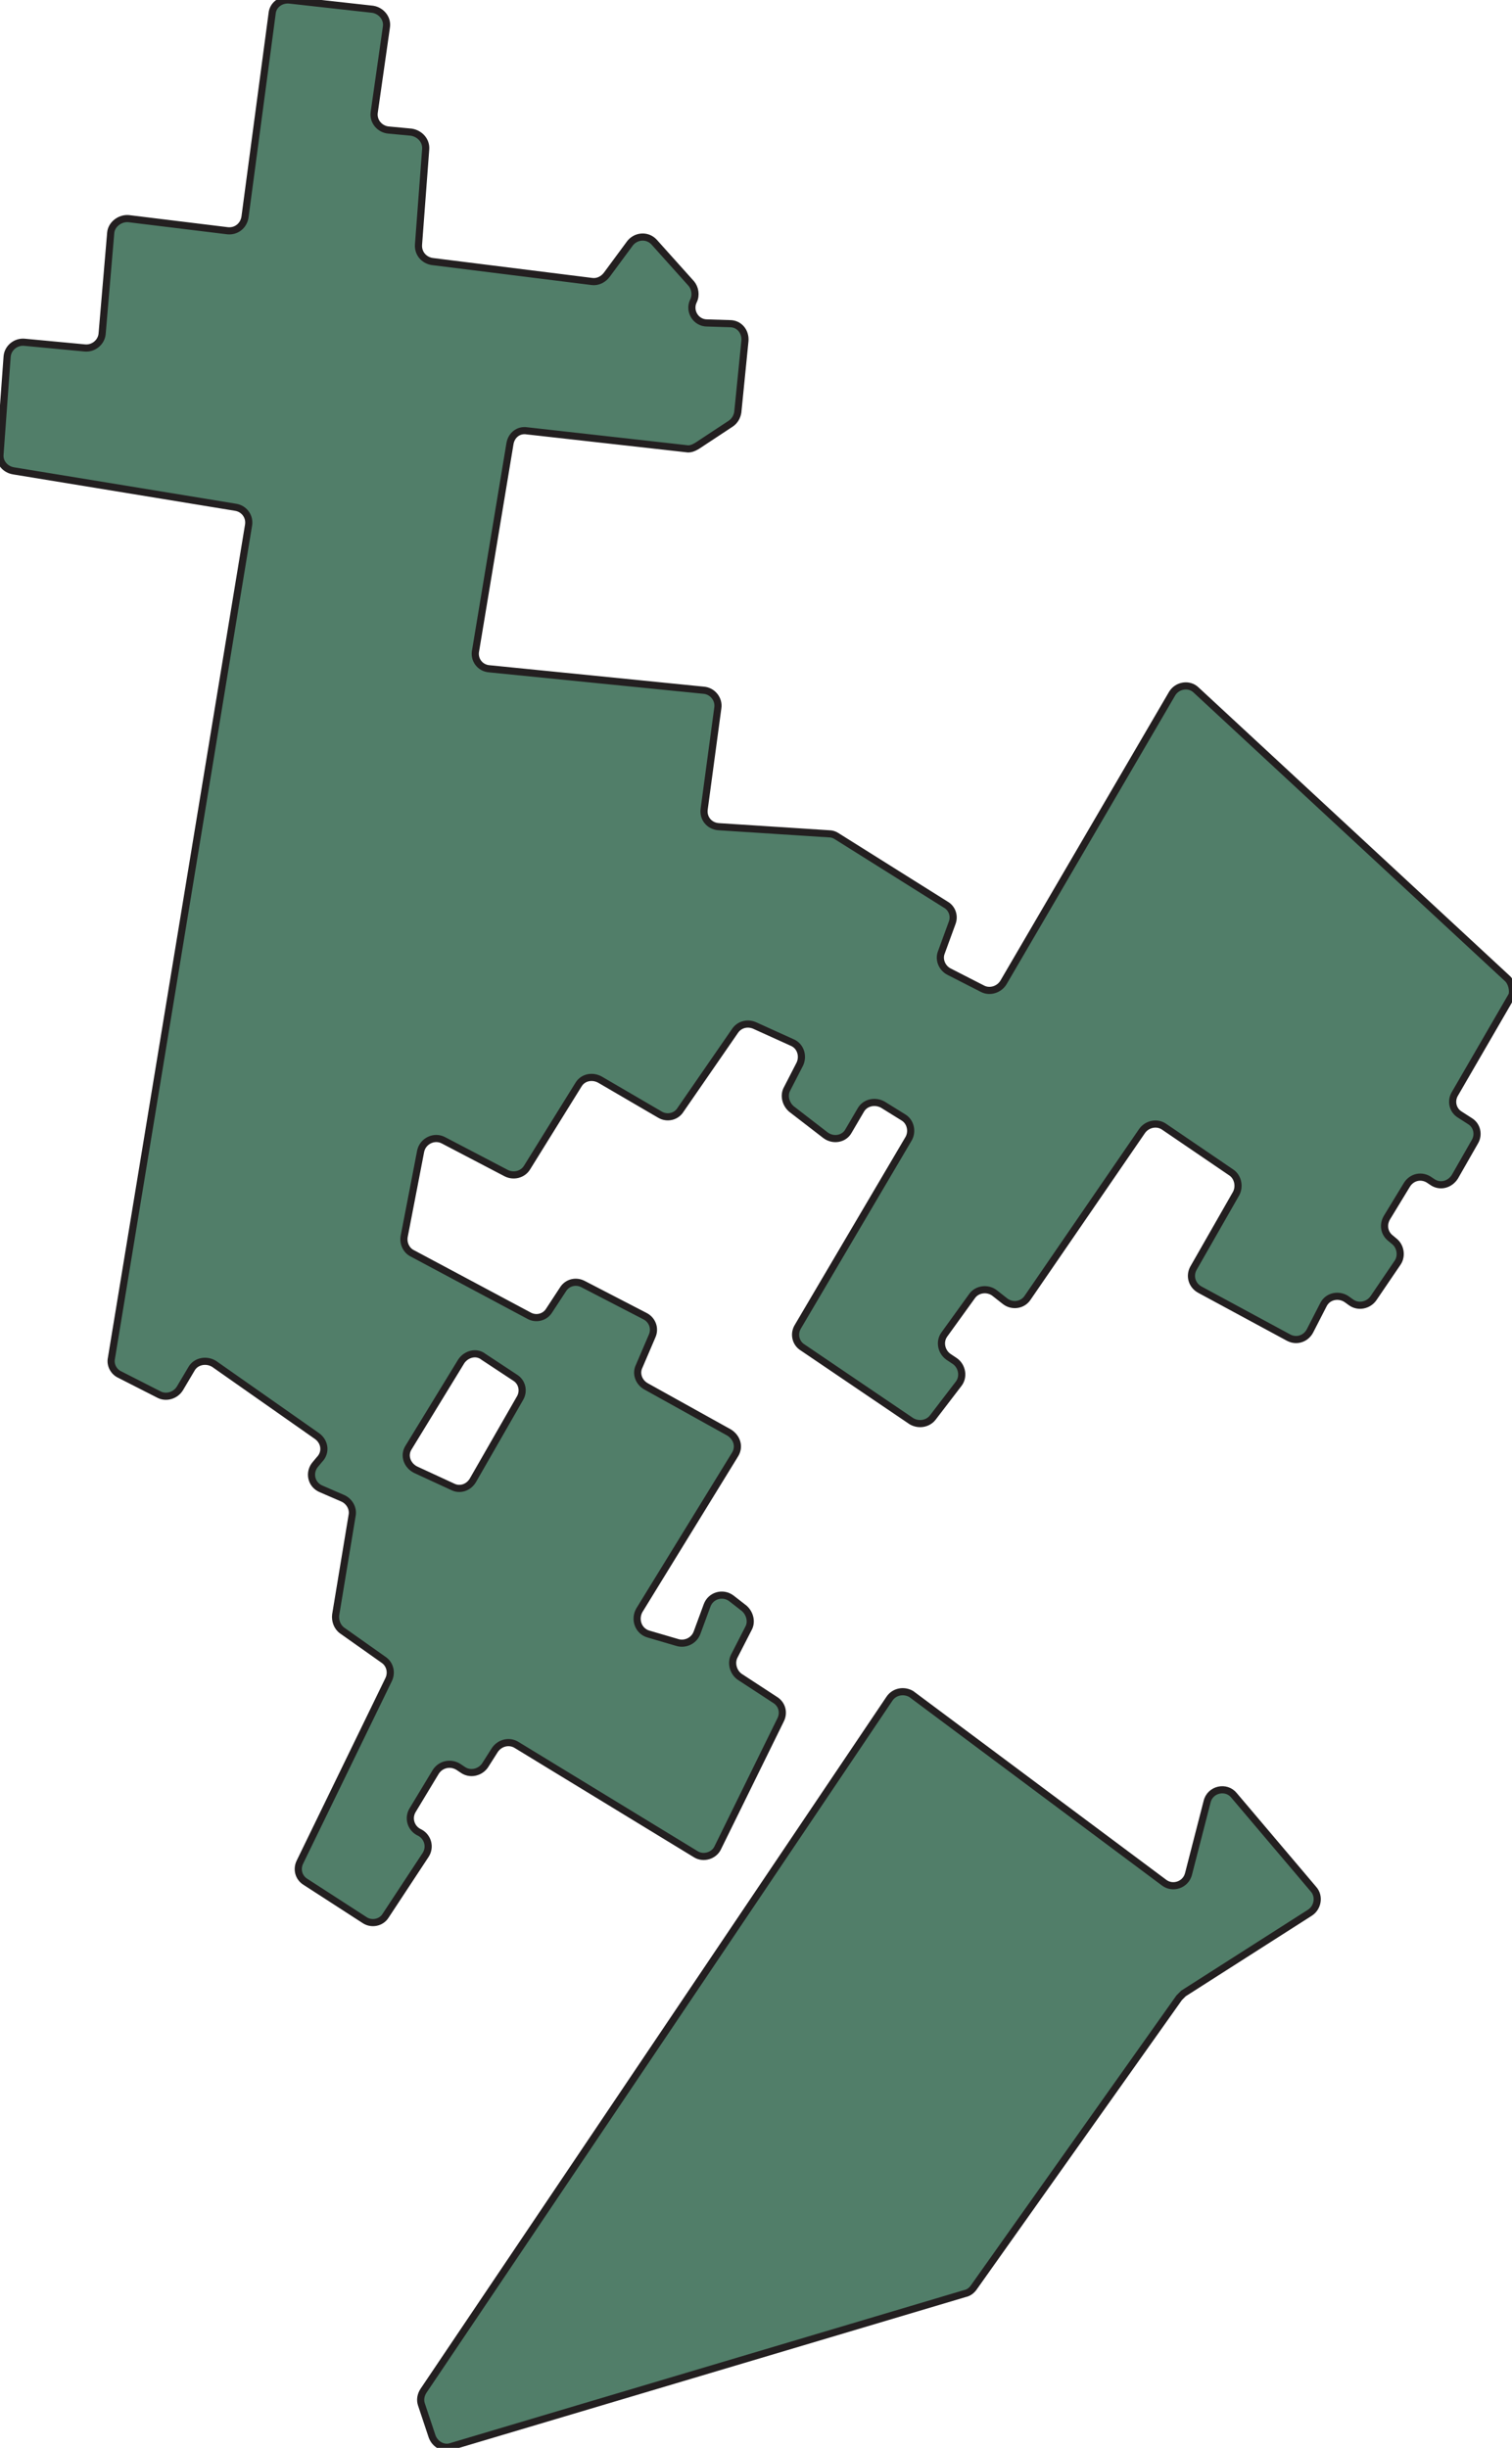 <?xml version="1.0" encoding="utf-8"?>
<!-- Generator: Adobe Illustrator 28.3.0, SVG Export Plug-In . SVG Version: 6.00 Build 0)  -->
<svg version="1.1" id="Layer_1" xmlns="http://www.w3.org/2000/svg" xmlns:xlink="http://www.w3.org/1999/xlink" x="0px" y="0px"
	 viewBox="0 0 211.7 342.6" style="enable-background:new 0 0 211.7 342.6;" xml:space="preserve">
<style type="text/css">
	.st0{fill:#517E69;stroke:#231F20;stroke-miterlimit:10;}
</style>
<path class="st0" d="M67.7,189.9l4.4,2.9c1,0.6,1.3,1.9,0.7,2.9l-6.6,11.5c-0.6,1-1.8,1.4-2.8,0.9l-5.2-2.4c-1.2-0.6-1.7-2-1-3.1
	l7.4-12.1C65.3,189.5,66.7,189.1,67.7,189.9z M211,136.9l-43.5-40.3c-1-1-2.7-0.7-3.4,0.5l-23.6,40.4c-0.6,1-1.9,1.4-2.9,0.9
	l-4.7-2.4c-1-0.5-1.5-1.7-1.1-2.7l1.5-4.1c0.4-1,0-2.1-0.9-2.6l-15.3-9.6c-0.3-0.2-0.7-0.3-1-0.3l-15.5-1c-1.3-0.1-2.2-1.2-2-2.5
	l1.9-14.1c0.2-1.2-0.7-2.4-2-2.5l-30-3c-1.3-0.1-2.2-1.3-1.9-2.6l4.8-28.9c0.2-1.2,1.2-2,2.4-1.8l22.3,2.5c0.5,0.1,1-0.1,1.5-0.4
	l4.7-3.1c0.6-0.4,0.9-1,1-1.6l1-10c0.1-1.3-0.8-2.4-2.1-2.4l-3.2-0.1c-1.6,0-2.6-1.7-1.9-3.1l0,0c0.4-0.8,0.2-1.8-0.3-2.4l-5.2-5.8
	c-1-1.1-2.7-0.9-3.5,0.3L85,38.4c-0.5,0.7-1.3,1.1-2.1,1l-22.4-2.8c-1.2-0.2-2-1.2-1.9-2.4l1-13.3c0.1-1.2-0.8-2.2-2-2.4l-3.2-0.3
	c-1.2-0.1-2.2-1.2-2-2.5l1.7-11.9c0.2-1.2-0.7-2.3-1.9-2.5L40.5,0c-1.2-0.1-2.3,0.7-2.4,1.9l-3.8,28.5c-0.2,1.2-1.2,2-2.4,1.9
	l-13.9-1.7c-1.2-0.1-2.4,0.8-2.5,2l-1.2,14.1c-0.1,1.2-1.2,2.1-2.4,2l-8.5-0.8c-1.2-0.1-2.3,0.8-2.4,2L0,63.6
	c-0.1,1.1,0.7,2.1,1.9,2.3L33,71c1.2,0.2,2,1.3,1.8,2.5L15.6,190.1c-0.2,0.9,0.3,1.9,1.2,2.3l5.5,2.8c1,0.5,2.3,0.1,2.9-0.9l1.6-2.7
	c0.6-1.1,2.1-1.4,3.2-0.7L44.4,201c1.1,0.8,1.3,2.3,0.3,3.3l-0.5,0.6c-1,1.1-0.7,2.9,0.8,3.5l3,1.3c0.9,0.4,1.5,1.4,1.3,2.4L47,226
	c-0.1,0.8,0.2,1.7,0.9,2.2l5.8,4.1c0.9,0.6,1.2,1.8,0.7,2.8L42,260.6c-0.5,1-0.2,2.2,0.8,2.8l8.2,5.3c1,0.7,2.4,0.4,3-0.6l5.6-8.5
	c0.7-1.1,0.3-2.5-0.8-3.1l-0.2-0.1c-1.1-0.6-1.5-2-0.8-3.1l3.2-5.3c0.7-1.1,2.1-1.4,3.2-0.7l0.6,0.4c1,0.7,2.4,0.4,3.1-0.6l1.4-2.2
	c0.7-1,2-1.3,3-0.7l25.1,15.3c1.1,0.7,2.6,0.2,3.1-0.9l8.8-17.9c0.5-1,0.2-2.2-0.8-2.8l-4.9-3.2c-0.9-0.6-1.3-1.9-0.8-2.9l2-3.9
	c0.5-0.9,0.2-2.1-0.6-2.8l-1.8-1.4c-1.2-0.9-2.9-0.4-3.4,1l-1.4,3.8c-0.4,1.1-1.6,1.7-2.7,1.4l-4.1-1.2c-1.4-0.4-2-2-1.3-3.3
	l13.4-21.8c0.7-1.1,0.3-2.4-0.8-3.1L90.4,194c-1-0.6-1.4-1.8-0.9-2.8l1.8-4.2c0.5-1.1,0-2.3-1-2.8l-8.7-4.5c-1-0.5-2.2-0.2-2.8,0.8
	l-1.9,2.9c-0.6,1-1.9,1.3-2.9,0.7l-16.3-8.7c-0.8-0.4-1.3-1.4-1.1-2.4l2.3-11.9c0.3-1.4,1.9-2.2,3.2-1.5l8.8,4.6
	c1,0.5,2.3,0.2,2.9-0.8l7.2-11.6c0.6-1,1.9-1.3,3-0.7l8.4,4.9c1,0.6,2.3,0.3,2.9-0.7l7.6-11c0.6-0.9,1.7-1.2,2.7-0.8l5.3,2.4
	c1.2,0.5,1.6,1.9,1.1,3l-1.8,3.5c-0.5,0.9-0.2,2.1,0.6,2.8l4.8,3.7c1.1,0.8,2.6,0.5,3.2-0.6l1.7-2.9c0.6-1.1,2-1.4,3.1-0.8l2.9,1.8
	c1,0.6,1.3,2,0.7,3l-15.5,26.3c-0.6,1-0.3,2.3,0.7,2.9l15.2,10.3c1,0.6,2.3,0.4,3-0.5l3.6-4.7c0.8-1,0.5-2.5-0.5-3.2l-0.9-0.6
	c-1-0.7-1.3-2.1-0.6-3.1l3.9-5.4c0.7-1,2.2-1.2,3.2-0.4l1.4,1.1c1,0.8,2.5,0.6,3.2-0.5l16-23.3c0.7-1,2.1-1.3,3.1-0.6l9.4,6.4
	c0.9,0.6,1.2,1.9,0.7,2.9l-6,10.5c-0.6,1.1-0.2,2.4,0.9,3l12.4,6.7c1.1,0.6,2.4,0.2,3-0.9l1.9-3.7c0.6-1.2,2.1-1.5,3.2-0.8l0.7,0.5
	c1,0.7,2.4,0.4,3.1-0.6l3.4-5c0.6-0.9,0.4-2.2-0.4-2.9l-0.6-0.5c-0.9-0.7-1.1-1.9-0.5-2.9l2.8-4.6c0.7-1.1,2.1-1.4,3.2-0.6l0.3,0.2
	c1.1,0.8,2.5,0.4,3.2-0.7l2.8-4.9c0.6-1,0.3-2.3-0.7-2.9l-1.4-0.9c-1-0.6-1.3-1.9-0.7-2.9l8-13.8C211.9,138.7,211.7,137.5,211,136.9
	L211,136.9z"/>
<path class="st0" d="M124.5,237.8l-65.2,96.8c-0.4,0.6-0.5,1.3-0.3,1.9l1.5,4.5c0.4,1.1,1.6,1.8,2.7,1.4l71.9-21.4
	c0.5-0.1,0.9-0.4,1.2-0.8l28.8-40.6c0.2-0.2,0.4-0.4,0.6-0.6l17.7-11.3c1.1-0.7,1.4-2.3,0.5-3.3l-11.1-13.1
	c-1.1-1.4-3.4-0.9-3.8,0.9l-2.6,10.1c-0.4,1.5-2.2,2.1-3.4,1.2l-35.4-26.4C126.6,236.5,125.2,236.7,124.5,237.8L124.5,237.8z"/>
</svg>
